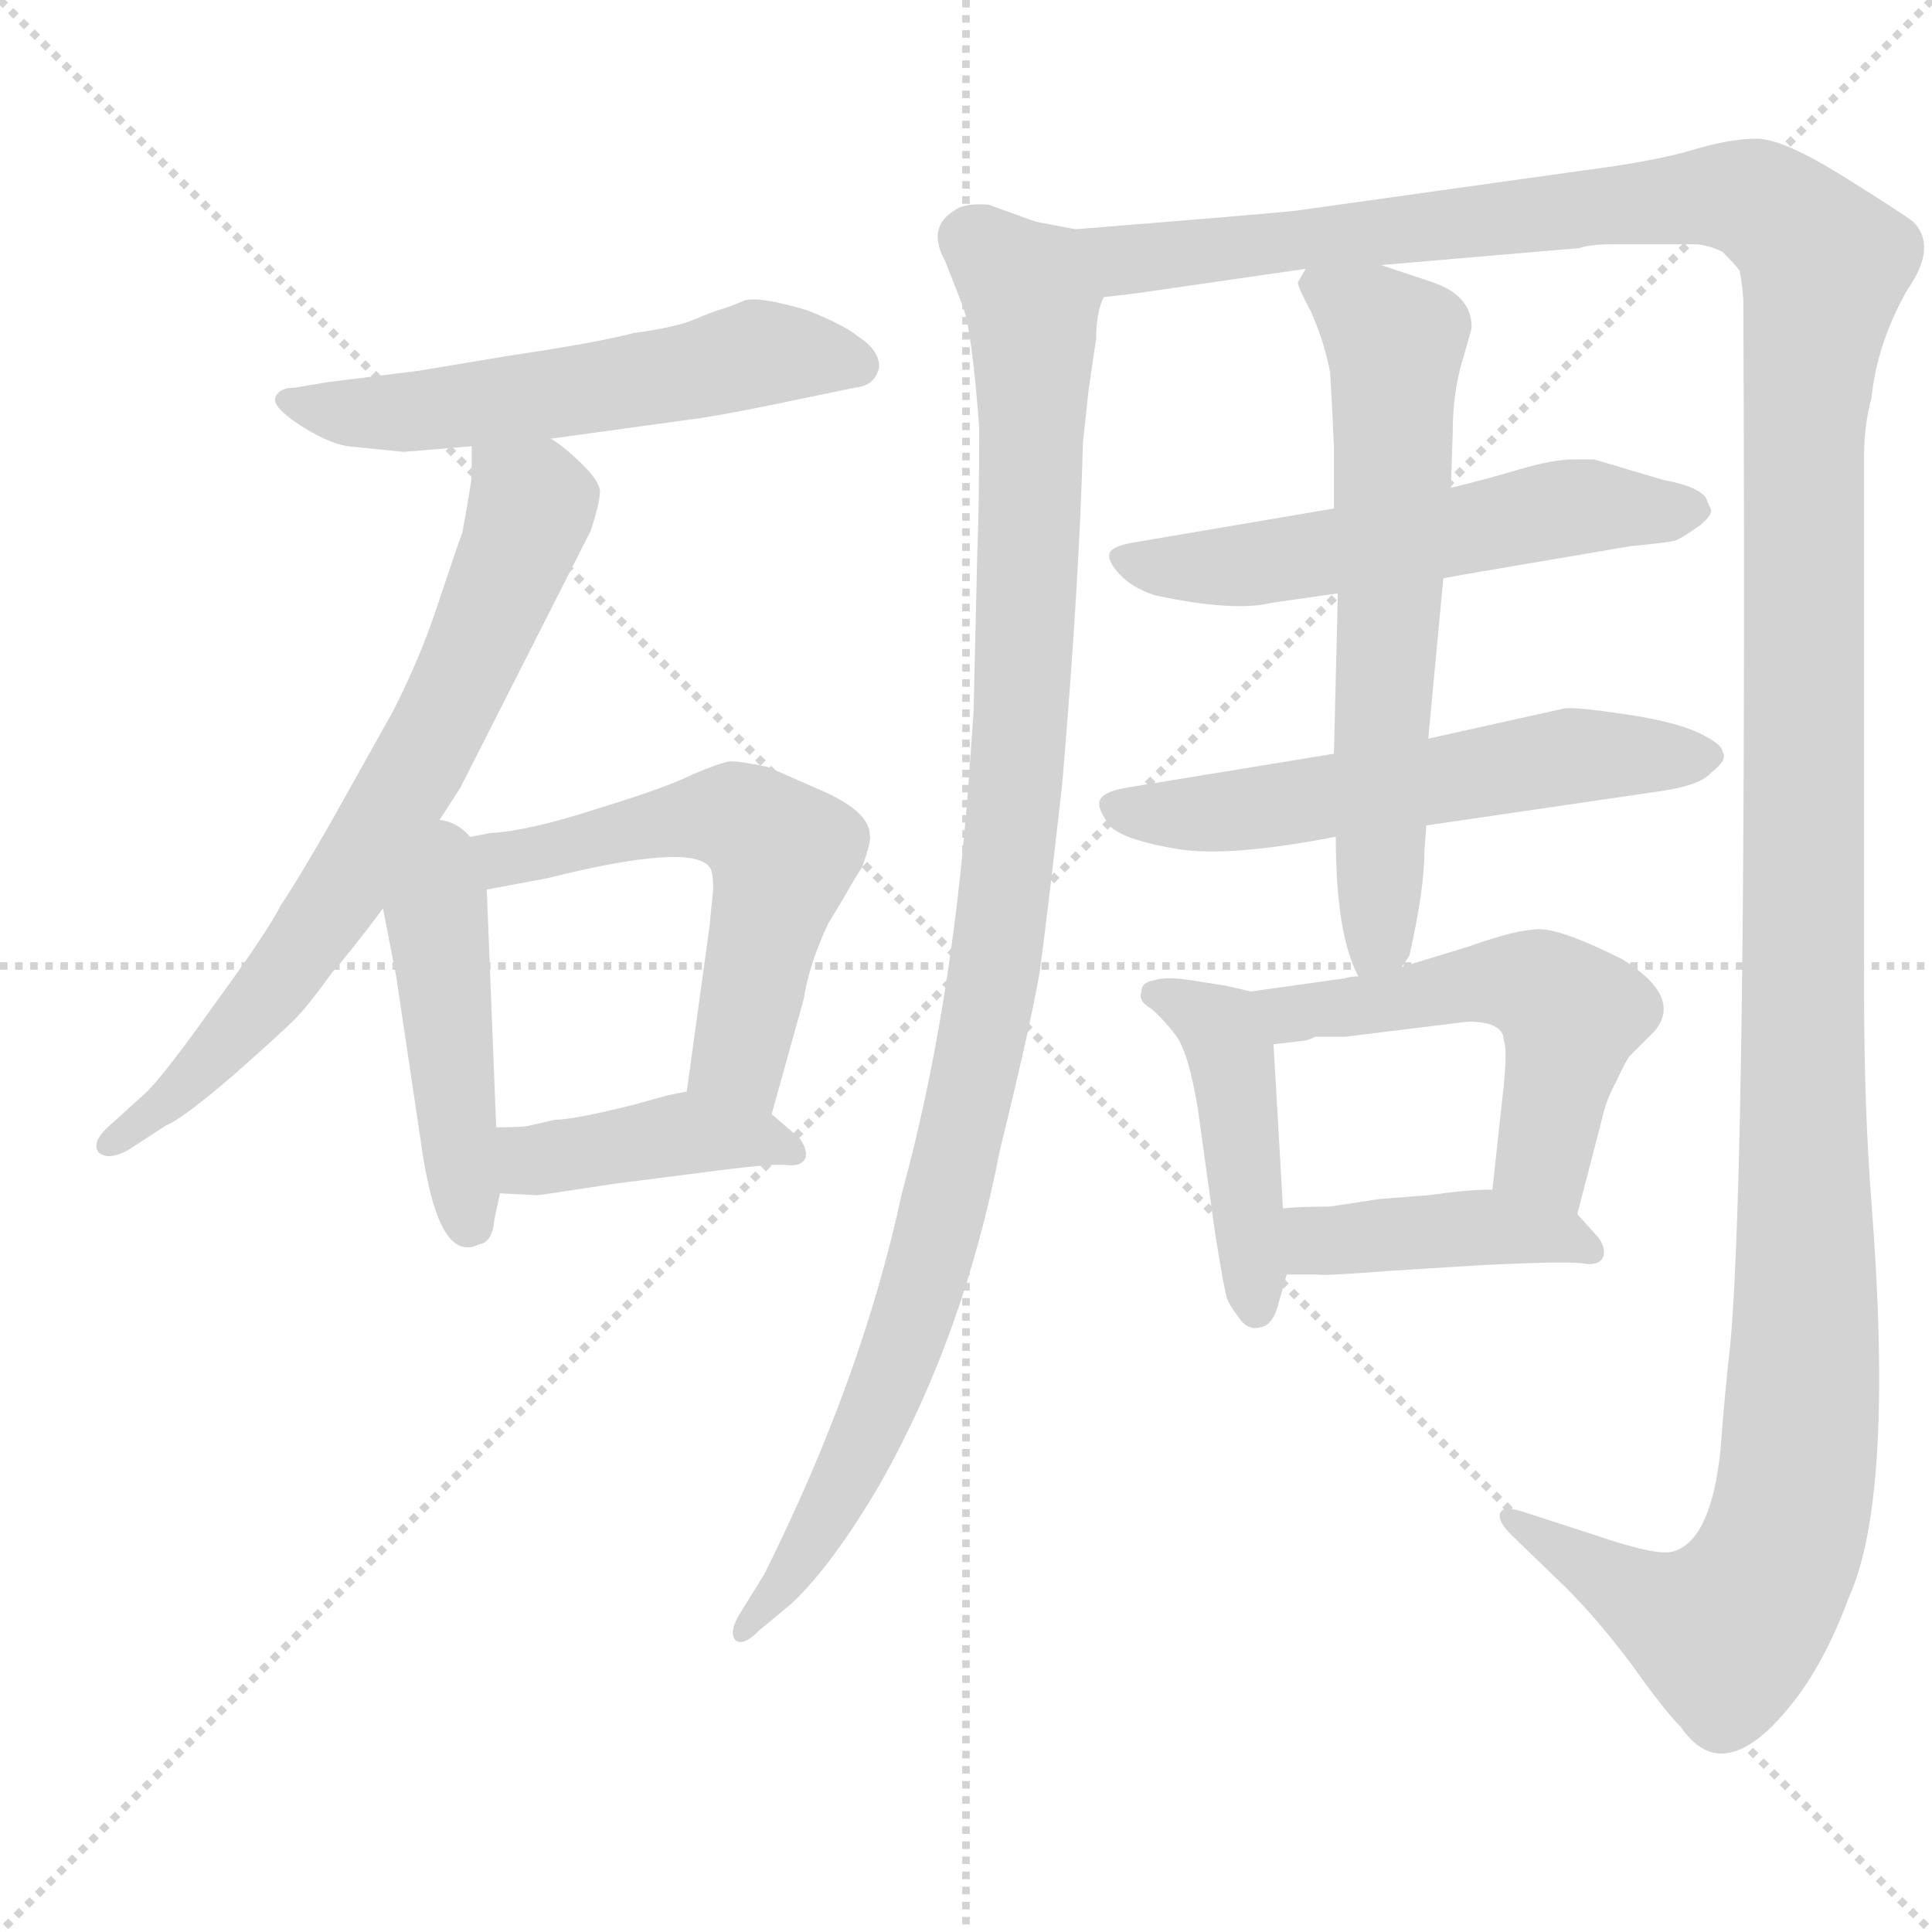 <svg xmlns="http://www.w3.org/2000/svg" version="1.1" viewBox="0 0 1024 1024">
  <g stroke="lightgray" stroke-dasharray="1,1" stroke-width="1" transform="scale(4, 4)">
    <line x1="0" y1="0" x2="256" y2="256" />
    <line x1="256" y1="0" x2="0" y2="256" />
    <line x1="128" y1="0" x2="128" y2="256" />
    <line x1="0" y1="128" x2="256" y2="128" />
  </g>
  <g transform="scale(1.0, -1.0) translate(0.0, -771.50)">
    <style type="text/css">
      
        @keyframes keyframes0 {
          from {
            stroke: blue;
            stroke-dashoffset: 561;
            stroke-width: 128;
          }
          65% {
            animation-timing-function: step-end;
            stroke: blue;
            stroke-dashoffset: 0;
            stroke-width: 128;
          }
          to {
            stroke: black;
            stroke-width: 1024;
          }
        }
        #make-me-a-hanzi-animation-0 {
          animation: keyframes0 0.707s both;
          animation-delay: 0s;
          animation-timing-function: linear;
        }
      
        @keyframes keyframes1 {
          from {
            stroke: blue;
            stroke-dashoffset: 703;
            stroke-width: 128;
          }
          70% {
            animation-timing-function: step-end;
            stroke: blue;
            stroke-dashoffset: 0;
            stroke-width: 128;
          }
          to {
            stroke: black;
            stroke-width: 1024;
          }
        }
        #make-me-a-hanzi-animation-1 {
          animation: keyframes1 0.822s both;
          animation-delay: 0.707s;
          animation-timing-function: linear;
        }
      
        @keyframes keyframes2 {
          from {
            stroke: blue;
            stroke-dashoffset: 446;
            stroke-width: 128;
          }
          59% {
            animation-timing-function: step-end;
            stroke: blue;
            stroke-dashoffset: 0;
            stroke-width: 128;
          }
          to {
            stroke: black;
            stroke-width: 1024;
          }
        }
        #make-me-a-hanzi-animation-2 {
          animation: keyframes2 0.613s both;
          animation-delay: 1.529s;
          animation-timing-function: linear;
        }
      
        @keyframes keyframes3 {
          from {
            stroke: blue;
            stroke-dashoffset: 583;
            stroke-width: 128;
          }
          65% {
            animation-timing-function: step-end;
            stroke: blue;
            stroke-dashoffset: 0;
            stroke-width: 128;
          }
          to {
            stroke: black;
            stroke-width: 1024;
          }
        }
        #make-me-a-hanzi-animation-3 {
          animation: keyframes3 0.724s both;
          animation-delay: 2.142s;
          animation-timing-function: linear;
        }
      
        @keyframes keyframes4 {
          from {
            stroke: blue;
            stroke-dashoffset: 413;
            stroke-width: 128;
          }
          57% {
            animation-timing-function: step-end;
            stroke: blue;
            stroke-dashoffset: 0;
            stroke-width: 128;
          }
          to {
            stroke: black;
            stroke-width: 1024;
          }
        }
        #make-me-a-hanzi-animation-4 {
          animation: keyframes4 0.586s both;
          animation-delay: 2.866s;
          animation-timing-function: linear;
        }
      
        @keyframes keyframes5 {
          from {
            stroke: blue;
            stroke-dashoffset: 1035;
            stroke-width: 128;
          }
          77% {
            animation-timing-function: step-end;
            stroke: blue;
            stroke-dashoffset: 0;
            stroke-width: 128;
          }
          to {
            stroke: black;
            stroke-width: 1024;
          }
        }
        #make-me-a-hanzi-animation-5 {
          animation: keyframes5 1.092s both;
          animation-delay: 3.452s;
          animation-timing-function: linear;
        }
      
        @keyframes keyframes6 {
          from {
            stroke: blue;
            stroke-dashoffset: 1524;
            stroke-width: 128;
          }
          83% {
            animation-timing-function: step-end;
            stroke: blue;
            stroke-dashoffset: 0;
            stroke-width: 128;
          }
          to {
            stroke: black;
            stroke-width: 1024;
          }
        }
        #make-me-a-hanzi-animation-6 {
          animation: keyframes6 1.49s both;
          animation-delay: 4.544s;
          animation-timing-function: linear;
        }
      
        @keyframes keyframes7 {
          from {
            stroke: blue;
            stroke-dashoffset: 560;
            stroke-width: 128;
          }
          65% {
            animation-timing-function: step-end;
            stroke: blue;
            stroke-dashoffset: 0;
            stroke-width: 128;
          }
          to {
            stroke: black;
            stroke-width: 1024;
          }
        }
        #make-me-a-hanzi-animation-7 {
          animation: keyframes7 0.706s both;
          animation-delay: 6.035s;
          animation-timing-function: linear;
        }
      
        @keyframes keyframes8 {
          from {
            stroke: blue;
            stroke-dashoffset: 570;
            stroke-width: 128;
          }
          65% {
            animation-timing-function: step-end;
            stroke: blue;
            stroke-dashoffset: 0;
            stroke-width: 128;
          }
          to {
            stroke: black;
            stroke-width: 1024;
          }
        }
        #make-me-a-hanzi-animation-8 {
          animation: keyframes8 0.714s both;
          animation-delay: 6.74s;
          animation-timing-function: linear;
        }
      
        @keyframes keyframes9 {
          from {
            stroke: blue;
            stroke-dashoffset: 637;
            stroke-width: 128;
          }
          67% {
            animation-timing-function: step-end;
            stroke: blue;
            stroke-dashoffset: 0;
            stroke-width: 128;
          }
          to {
            stroke: black;
            stroke-width: 1024;
          }
        }
        #make-me-a-hanzi-animation-9 {
          animation: keyframes9 0.768s both;
          animation-delay: 7.454s;
          animation-timing-function: linear;
        }
      
        @keyframes keyframes10 {
          from {
            stroke: blue;
            stroke-dashoffset: 444;
            stroke-width: 128;
          }
          59% {
            animation-timing-function: step-end;
            stroke: blue;
            stroke-dashoffset: 0;
            stroke-width: 128;
          }
          to {
            stroke: black;
            stroke-width: 1024;
          }
        }
        #make-me-a-hanzi-animation-10 {
          animation: keyframes10 0.611s both;
          animation-delay: 8.223s;
          animation-timing-function: linear;
        }
      
        @keyframes keyframes11 {
          from {
            stroke: blue;
            stroke-dashoffset: 529;
            stroke-width: 128;
          }
          63% {
            animation-timing-function: step-end;
            stroke: blue;
            stroke-dashoffset: 0;
            stroke-width: 128;
          }
          to {
            stroke: black;
            stroke-width: 1024;
          }
        }
        #make-me-a-hanzi-animation-11 {
          animation: keyframes11 0.681s both;
          animation-delay: 8.834s;
          animation-timing-function: linear;
        }
      
        @keyframes keyframes12 {
          from {
            stroke: blue;
            stroke-dashoffset: 418;
            stroke-width: 128;
          }
          58% {
            animation-timing-function: step-end;
            stroke: blue;
            stroke-dashoffset: 0;
            stroke-width: 128;
          }
          to {
            stroke: black;
            stroke-width: 1024;
          }
        }
        #make-me-a-hanzi-animation-12 {
          animation: keyframes12 0.59s both;
          animation-delay: 9.514s;
          animation-timing-function: linear;
        }
      
    </style>
    
      <path d="M 214 532 L 250 535 L 292 539 L 372 550 Q 391 553 424 560 L 453 566 Q 464 567 466 577 Q 466 586 455 593 Q 448 599 428 607 Q 401 615 394 612 Q 387 609 382 607.5 Q 377 606 367.5 602 Q 358 598 336 595 Q 317 590 270 583 L 222 575 L 174 569 L 156 566 Q 148 566 146 561 Q 144 556 158.5 546.5 Q 173 537 184 535 L 214 532 Z" fill="lightgray" />
    
      <path d="M 250 535 L 250 520 Q 250 516 245 489 Q 243 484 233 454 Q 223 423 208 394 L 175 335 Q 156 302 149 292 Q 142 278 115 241 Q 88 203 78 193 L 56 173 Q 49 166 52 161 Q 57 156 68 162 L 88 175 Q 96 178 123 201 Q 149 224 156 231 Q 163 238 176 256 Q 185 266 203 290 L 224 323 L 244 354 L 313 490 Q 318 505 318 511 Q 318 516 309 525 Q 300 534 292 539 C 268 557 250 565 250 535 Z" fill="lightgray" />
    
      <path d="M 203 290 L 210 254 L 224 160 Q 225 153 227 144 Q 236 103 254 112 Q 261 113 262 125 L 265 139 L 263 174 L 258 300 C 256 357 193 344 203 290 Z" fill="lightgray" />
    
      <path d="M 409 181 L 426 242 Q 429 261 439 282 L 448 297 Q 453 306 457 312 Q 462 326 461 329 Q 461 342 432 354 L 407 365 Q 393 368 387 368 Q 381 367 367 361 Q 353 354 317 343 Q 280 331 260 330 L 224 323 C 195 317 229 294 258 300 L 290 306 Q 366 325 376 312 Q 378 310 378 300 L 376 280 L 364 193 C 360 163 401 152 409 181 Z" fill="lightgray" />
    
      <path d="M 265 139 L 285 138 Q 286 138 325 144 L 372 150 Q 409 155 417 154 Q 425 153 427 158 Q 428 162 424 168 L 409 181 C 389 198 389 198 364 193 L 354 191 L 336 186 Q 304 178 294 178 L 281 175 Q 278 174 263 174 C 233 174 235 140 265 139 Z" fill="lightgray" />
    
      <path d="M 570 650 L 549 654 L 524 663 Q 511 664 506 660 Q 491 651 501 633 L 510 610 Q 515 598 519 545 Q 519 504 518 479 L 516 394 L 513 352 Q 504 234 478 139 Q 457 41 405 -63 L 392 -84 Q 386 -94 390 -98 Q 394 -101 402 -93 L 420 -78 Q 442 -57 467 -14 Q 511 64 530 162 Q 546 227 551 256 Q 555 285 563 356 Q 572 462 574 537 L 577 565 L 581 592 Q 581 606 585 614 C 590 644 591 646 570 650 Z" fill="lightgray" />
    
      <path d="M 732 631 L 837 640 Q 843 642 854 642 L 900 642 Q 907 641 913 638 Q 920 631 922 628 Q 923 624 924 613 Q 926 153 917 58 Q 914 32 912 4 Q 907 -46 886 -51 Q 877 -53 845 -42 L 808 -30 Q 796 -26 795 -31 Q 794 -35 801 -42 L 830 -70 Q 847 -87 865 -111 Q 882 -135 891 -144 Q 915 -179 954 -126 Q 969 -105 980 -75 Q 1004 -22 992 133 Q 988 184 988 246 L 988 530 Q 988 546 992 561 Q 995 590 1011 618 Q 1027 641 1014 654 Q 1009 658 977 678 Q 945 698 931 698 Q 917 698 897 692 Q 877 686 838 681 L 688 660 Q 682 659 570 650 C 540 648 555 610 585 614 L 602 616 L 692 629 L 732 631 Z" fill="lightgray" />
    
      <path d="M 765 465 L 776 467 L 864 482 Q 885 484 888 485 Q 891 486 901 493 Q 907 498 907 501 L 904 508 Q 899 514 882 517 L 845 528 L 834 528 Q 823 528 804.5 522.5 Q 786 517 769 513 L 707 502 L 601 484 Q 589 482 588 478 Q 587 474 593.5 467 Q 600 460 612 456 Q 654 447 674 452 L 709 457 L 765 465 Z" fill="lightgray" />
    
      <path d="M 707 372 L 597 354 Q 585 352 583 347.5 Q 581 343 589 333 Q 597 326 624 321.5 Q 651 317 708 328 L 756 334 L 879 352 Q 901 355 907 362 Q 916 369 913 373 Q 913 377 900.5 383 Q 888 389 861 393 Q 834 397 829 396 L 757 380 L 707 372 Z" fill="lightgray" />
    
      <path d="M 757 380 L 765 465 L 769 513 L 770 543 Q 770 563 775 580 Q 780 597 780 598 Q 780 615 759 622 L 732 631 C 704 640 696 643 692 629 L 688 622 Q 687 621 695 606 Q 702 590 705 574 L 706 556 L 707 535 L 707 502 L 709 457 L 709 453 L 707 372 L 708 328 Q 708 276 720 254 C 730 231 730 232 743 259 L 747 265 Q 755 300 755 321 L 756 334 L 757 380 Z" fill="lightgray" />
    
      <path d="M 680 131 L 675 218 C 674 244 674 244 663 246 L 650 249 L 631 252 Q 618 254 612 252 Q 605 251 605 246 Q 603 241 610 237 Q 616 232 623 223 Q 630 214 635 183 L 644 118 Q 649 87 650 85 Q 650 82 656 74 Q 661 66 668 68 Q 675 69 678 82 L 682 96 L 680 131 Z" fill="lightgray" />
    
      <path d="M 778 230 Q 797 230 797 220 Q 799 216 797 196 L 791 141 C 788 111 828 99 836 128 L 849 178 Q 851 188 857 199 Q 862 210 864 212 L 877 225 Q 892 243 860 263 Q 828 279 816 279 Q 804 279 779 270 L 743 259 L 720 254 Q 716 254 713 253 L 663 246 C 633 242 645 214 675 218 L 692 220 L 695 221 L 697 222 L 713 222 L 778 230 Z" fill="lightgray" />
    
      <path d="M 791 141 Q 778 141 757 138 L 731 136 L 705 132 Q 688 132 680 131 C 650 128 652 96 682 96 L 698 96 Q 699 95 738 98 L 786 101 Q 828 103 838 102 Q 848 100 850 106 Q 851 112 845 118 L 836 128 C 824 142 821 142 791 141 Z" fill="lightgray" />
    
    
      <clipPath id="make-me-a-hanzi-clip-0">
        <path d="M 214 532 L 250 535 L 292 539 L 372 550 Q 391 553 424 560 L 453 566 Q 464 567 466 577 Q 466 586 455 593 Q 448 599 428 607 Q 401 615 394 612 Q 387 609 382 607.5 Q 377 606 367.5 602 Q 358 598 336 595 Q 317 590 270 583 L 222 575 L 174 569 L 156 566 Q 148 566 146 561 Q 144 556 158.5 546.5 Q 173 537 184 535 L 214 532 Z" />
      </clipPath>
      <path clip-path="url(#make-me-a-hanzi-clip-0)" d="M 153 560 L 218 553 L 401 584 L 455 578" fill="none" id="make-me-a-hanzi-animation-0" stroke-dasharray="433 866" stroke-linecap="round" />
    
      <clipPath id="make-me-a-hanzi-clip-1">
        <path d="M 250 535 L 250 520 Q 250 516 245 489 Q 243 484 233 454 Q 223 423 208 394 L 175 335 Q 156 302 149 292 Q 142 278 115 241 Q 88 203 78 193 L 56 173 Q 49 166 52 161 Q 57 156 68 162 L 88 175 Q 96 178 123 201 Q 149 224 156 231 Q 163 238 176 256 Q 185 266 203 290 L 224 323 L 244 354 L 313 490 Q 318 505 318 511 Q 318 516 309 525 Q 300 534 292 539 C 268 557 250 565 250 535 Z" />
      </clipPath>
      <path clip-path="url(#make-me-a-hanzi-clip-1)" d="M 258 528 L 282 504 L 225 372 L 180 296 L 132 232 L 95 192 L 57 166" fill="none" id="make-me-a-hanzi-animation-1" stroke-dasharray="575 1150" stroke-linecap="round" />
    
      <clipPath id="make-me-a-hanzi-clip-2">
        <path d="M 203 290 L 210 254 L 224 160 Q 225 153 227 144 Q 236 103 254 112 Q 261 113 262 125 L 265 139 L 263 174 L 258 300 C 256 357 193 344 203 290 Z" />
      </clipPath>
      <path clip-path="url(#make-me-a-hanzi-clip-2)" d="M 226 314 L 248 125" fill="none" id="make-me-a-hanzi-animation-2" stroke-dasharray="318 636" stroke-linecap="round" />
    
      <clipPath id="make-me-a-hanzi-clip-3">
        <path d="M 409 181 L 426 242 Q 429 261 439 282 L 448 297 Q 453 306 457 312 Q 462 326 461 329 Q 461 342 432 354 L 407 365 Q 393 368 387 368 Q 381 367 367 361 Q 353 354 317 343 Q 280 331 260 330 L 224 323 C 195 317 229 294 258 300 L 290 306 Q 366 325 376 312 Q 378 310 378 300 L 376 280 L 364 193 C 360 163 401 152 409 181 Z" />
      </clipPath>
      <path clip-path="url(#make-me-a-hanzi-clip-3)" d="M 231 321 L 261 315 L 360 337 L 383 339 L 400 333 L 415 318 L 393 210 L 404 191" fill="none" id="make-me-a-hanzi-animation-3" stroke-dasharray="455 910" stroke-linecap="round" />
    
      <clipPath id="make-me-a-hanzi-clip-4">
        <path d="M 265 139 L 285 138 Q 286 138 325 144 L 372 150 Q 409 155 417 154 Q 425 153 427 158 Q 428 162 424 168 L 409 181 C 389 198 389 198 364 193 L 354 191 L 336 186 Q 304 178 294 178 L 281 175 Q 278 174 263 174 C 233 174 235 140 265 139 Z" />
      </clipPath>
      <path clip-path="url(#make-me-a-hanzi-clip-4)" d="M 269 168 L 285 157 L 366 171 L 420 161" fill="none" id="make-me-a-hanzi-animation-4" stroke-dasharray="285 570" stroke-linecap="round" />
    
      <clipPath id="make-me-a-hanzi-clip-5">
        <path d="M 570 650 L 549 654 L 524 663 Q 511 664 506 660 Q 491 651 501 633 L 510 610 Q 515 598 519 545 Q 519 504 518 479 L 516 394 L 513 352 Q 504 234 478 139 Q 457 41 405 -63 L 392 -84 Q 386 -94 390 -98 Q 394 -101 402 -93 L 420 -78 Q 442 -57 467 -14 Q 511 64 530 162 Q 546 227 551 256 Q 555 285 563 356 Q 572 462 574 537 L 577 565 L 581 592 Q 581 606 585 614 C 590 644 591 646 570 650 Z" />
      </clipPath>
      <path clip-path="url(#make-me-a-hanzi-clip-5)" d="M 514 644 L 545 617 L 548 601 L 540 367 L 528 264 L 507 158 L 477 55 L 440 -29 L 395 -91" fill="none" id="make-me-a-hanzi-animation-5" stroke-dasharray="907 1814" stroke-linecap="round" />
    
      <clipPath id="make-me-a-hanzi-clip-6">
        <path d="M 732 631 L 837 640 Q 843 642 854 642 L 900 642 Q 907 641 913 638 Q 920 631 922 628 Q 923 624 924 613 Q 926 153 917 58 Q 914 32 912 4 Q 907 -46 886 -51 Q 877 -53 845 -42 L 808 -30 Q 796 -26 795 -31 Q 794 -35 801 -42 L 830 -70 Q 847 -87 865 -111 Q 882 -135 891 -144 Q 915 -179 954 -126 Q 969 -105 980 -75 Q 1004 -22 992 133 Q 988 184 988 246 L 988 530 Q 988 546 992 561 Q 995 590 1011 618 Q 1027 641 1014 654 Q 1009 658 977 678 Q 945 698 931 698 Q 917 698 897 692 Q 877 686 838 681 L 688 660 Q 682 659 570 650 C 540 648 555 610 585 614 L 602 616 L 692 629 L 732 631 Z" />
      </clipPath>
      <path clip-path="url(#make-me-a-hanzi-clip-6)" d="M 583 649 L 597 634 L 910 668 L 933 664 L 964 637 L 955 501 L 957 57 L 948 -34 L 930 -77 L 915 -93 L 872 -78 L 802 -34" fill="none" id="make-me-a-hanzi-animation-6" stroke-dasharray="1396 2792" stroke-linecap="round" />
    
      <clipPath id="make-me-a-hanzi-clip-7">
        <path d="M 765 465 L 776 467 L 864 482 Q 885 484 888 485 Q 891 486 901 493 Q 907 498 907 501 L 904 508 Q 899 514 882 517 L 845 528 L 834 528 Q 823 528 804.5 522.5 Q 786 517 769 513 L 707 502 L 601 484 Q 589 482 588 478 Q 587 474 593.5 467 Q 600 460 612 456 Q 654 447 674 452 L 709 457 L 765 465 Z" />
      </clipPath>
      <path clip-path="url(#make-me-a-hanzi-clip-7)" d="M 597 476 L 625 470 L 665 472 L 819 501 L 898 501" fill="none" id="make-me-a-hanzi-animation-7" stroke-dasharray="432 864" stroke-linecap="round" />
    
      <clipPath id="make-me-a-hanzi-clip-8">
        <path d="M 707 372 L 597 354 Q 585 352 583 347.5 Q 581 343 589 333 Q 597 326 624 321.5 Q 651 317 708 328 L 756 334 L 879 352 Q 901 355 907 362 Q 916 369 913 373 Q 913 377 900.5 383 Q 888 389 861 393 Q 834 397 829 396 L 757 380 L 707 372 Z" />
      </clipPath>
      <path clip-path="url(#make-me-a-hanzi-clip-8)" d="M 593 343 L 664 342 L 832 371 L 905 370" fill="none" id="make-me-a-hanzi-animation-8" stroke-dasharray="442 884" stroke-linecap="round" />
    
      <clipPath id="make-me-a-hanzi-clip-9">
        <path d="M 757 380 L 765 465 L 769 513 L 770 543 Q 770 563 775 580 Q 780 597 780 598 Q 780 615 759 622 L 732 631 C 704 640 696 643 692 629 L 688 622 Q 687 621 695 606 Q 702 590 705 574 L 706 556 L 707 535 L 707 502 L 709 457 L 709 453 L 707 372 L 708 328 Q 708 276 720 254 C 730 231 730 232 743 259 L 747 265 Q 755 300 755 321 L 756 334 L 757 380 Z" />
      </clipPath>
      <path clip-path="url(#make-me-a-hanzi-clip-9)" d="M 697 622 L 727 603 L 740 582 L 732 292 L 724 262" fill="none" id="make-me-a-hanzi-animation-9" stroke-dasharray="509 1018" stroke-linecap="round" />
    
      <clipPath id="make-me-a-hanzi-clip-10">
        <path d="M 680 131 L 675 218 C 674 244 674 244 663 246 L 650 249 L 631 252 Q 618 254 612 252 Q 605 251 605 246 Q 603 241 610 237 Q 616 232 623 223 Q 630 214 635 183 L 644 118 Q 649 87 650 85 Q 650 82 656 74 Q 661 66 668 68 Q 675 69 678 82 L 682 96 L 680 131 Z" />
      </clipPath>
      <path clip-path="url(#make-me-a-hanzi-clip-10)" d="M 613 244 L 644 229 L 653 209 L 665 78" fill="none" id="make-me-a-hanzi-animation-10" stroke-dasharray="316 632" stroke-linecap="round" />
    
      <clipPath id="make-me-a-hanzi-clip-11">
        <path d="M 778 230 Q 797 230 797 220 Q 799 216 797 196 L 791 141 C 788 111 828 99 836 128 L 849 178 Q 851 188 857 199 Q 862 210 864 212 L 877 225 Q 892 243 860 263 Q 828 279 816 279 Q 804 279 779 270 L 743 259 L 720 254 Q 716 254 713 253 L 663 246 C 633 242 645 214 675 218 L 692 220 L 695 221 L 697 222 L 713 222 L 778 230 Z" />
      </clipPath>
      <path clip-path="url(#make-me-a-hanzi-clip-11)" d="M 670 241 L 684 234 L 779 250 L 816 248 L 833 234 L 818 159 L 830 136" fill="none" id="make-me-a-hanzi-animation-11" stroke-dasharray="401 802" stroke-linecap="round" />
    
      <clipPath id="make-me-a-hanzi-clip-12">
        <path d="M 791 141 Q 778 141 757 138 L 731 136 L 705 132 Q 688 132 680 131 C 650 128 652 96 682 96 L 698 96 Q 699 95 738 98 L 786 101 Q 828 103 838 102 Q 848 100 850 106 Q 851 112 845 118 L 836 128 C 824 142 821 142 791 141 Z" />
      </clipPath>
      <path clip-path="url(#make-me-a-hanzi-clip-12)" d="M 686 102 L 699 115 L 766 120 L 825 117 L 841 110" fill="none" id="make-me-a-hanzi-animation-12" stroke-dasharray="290 580" stroke-linecap="round" />
    
  </g>
</svg>